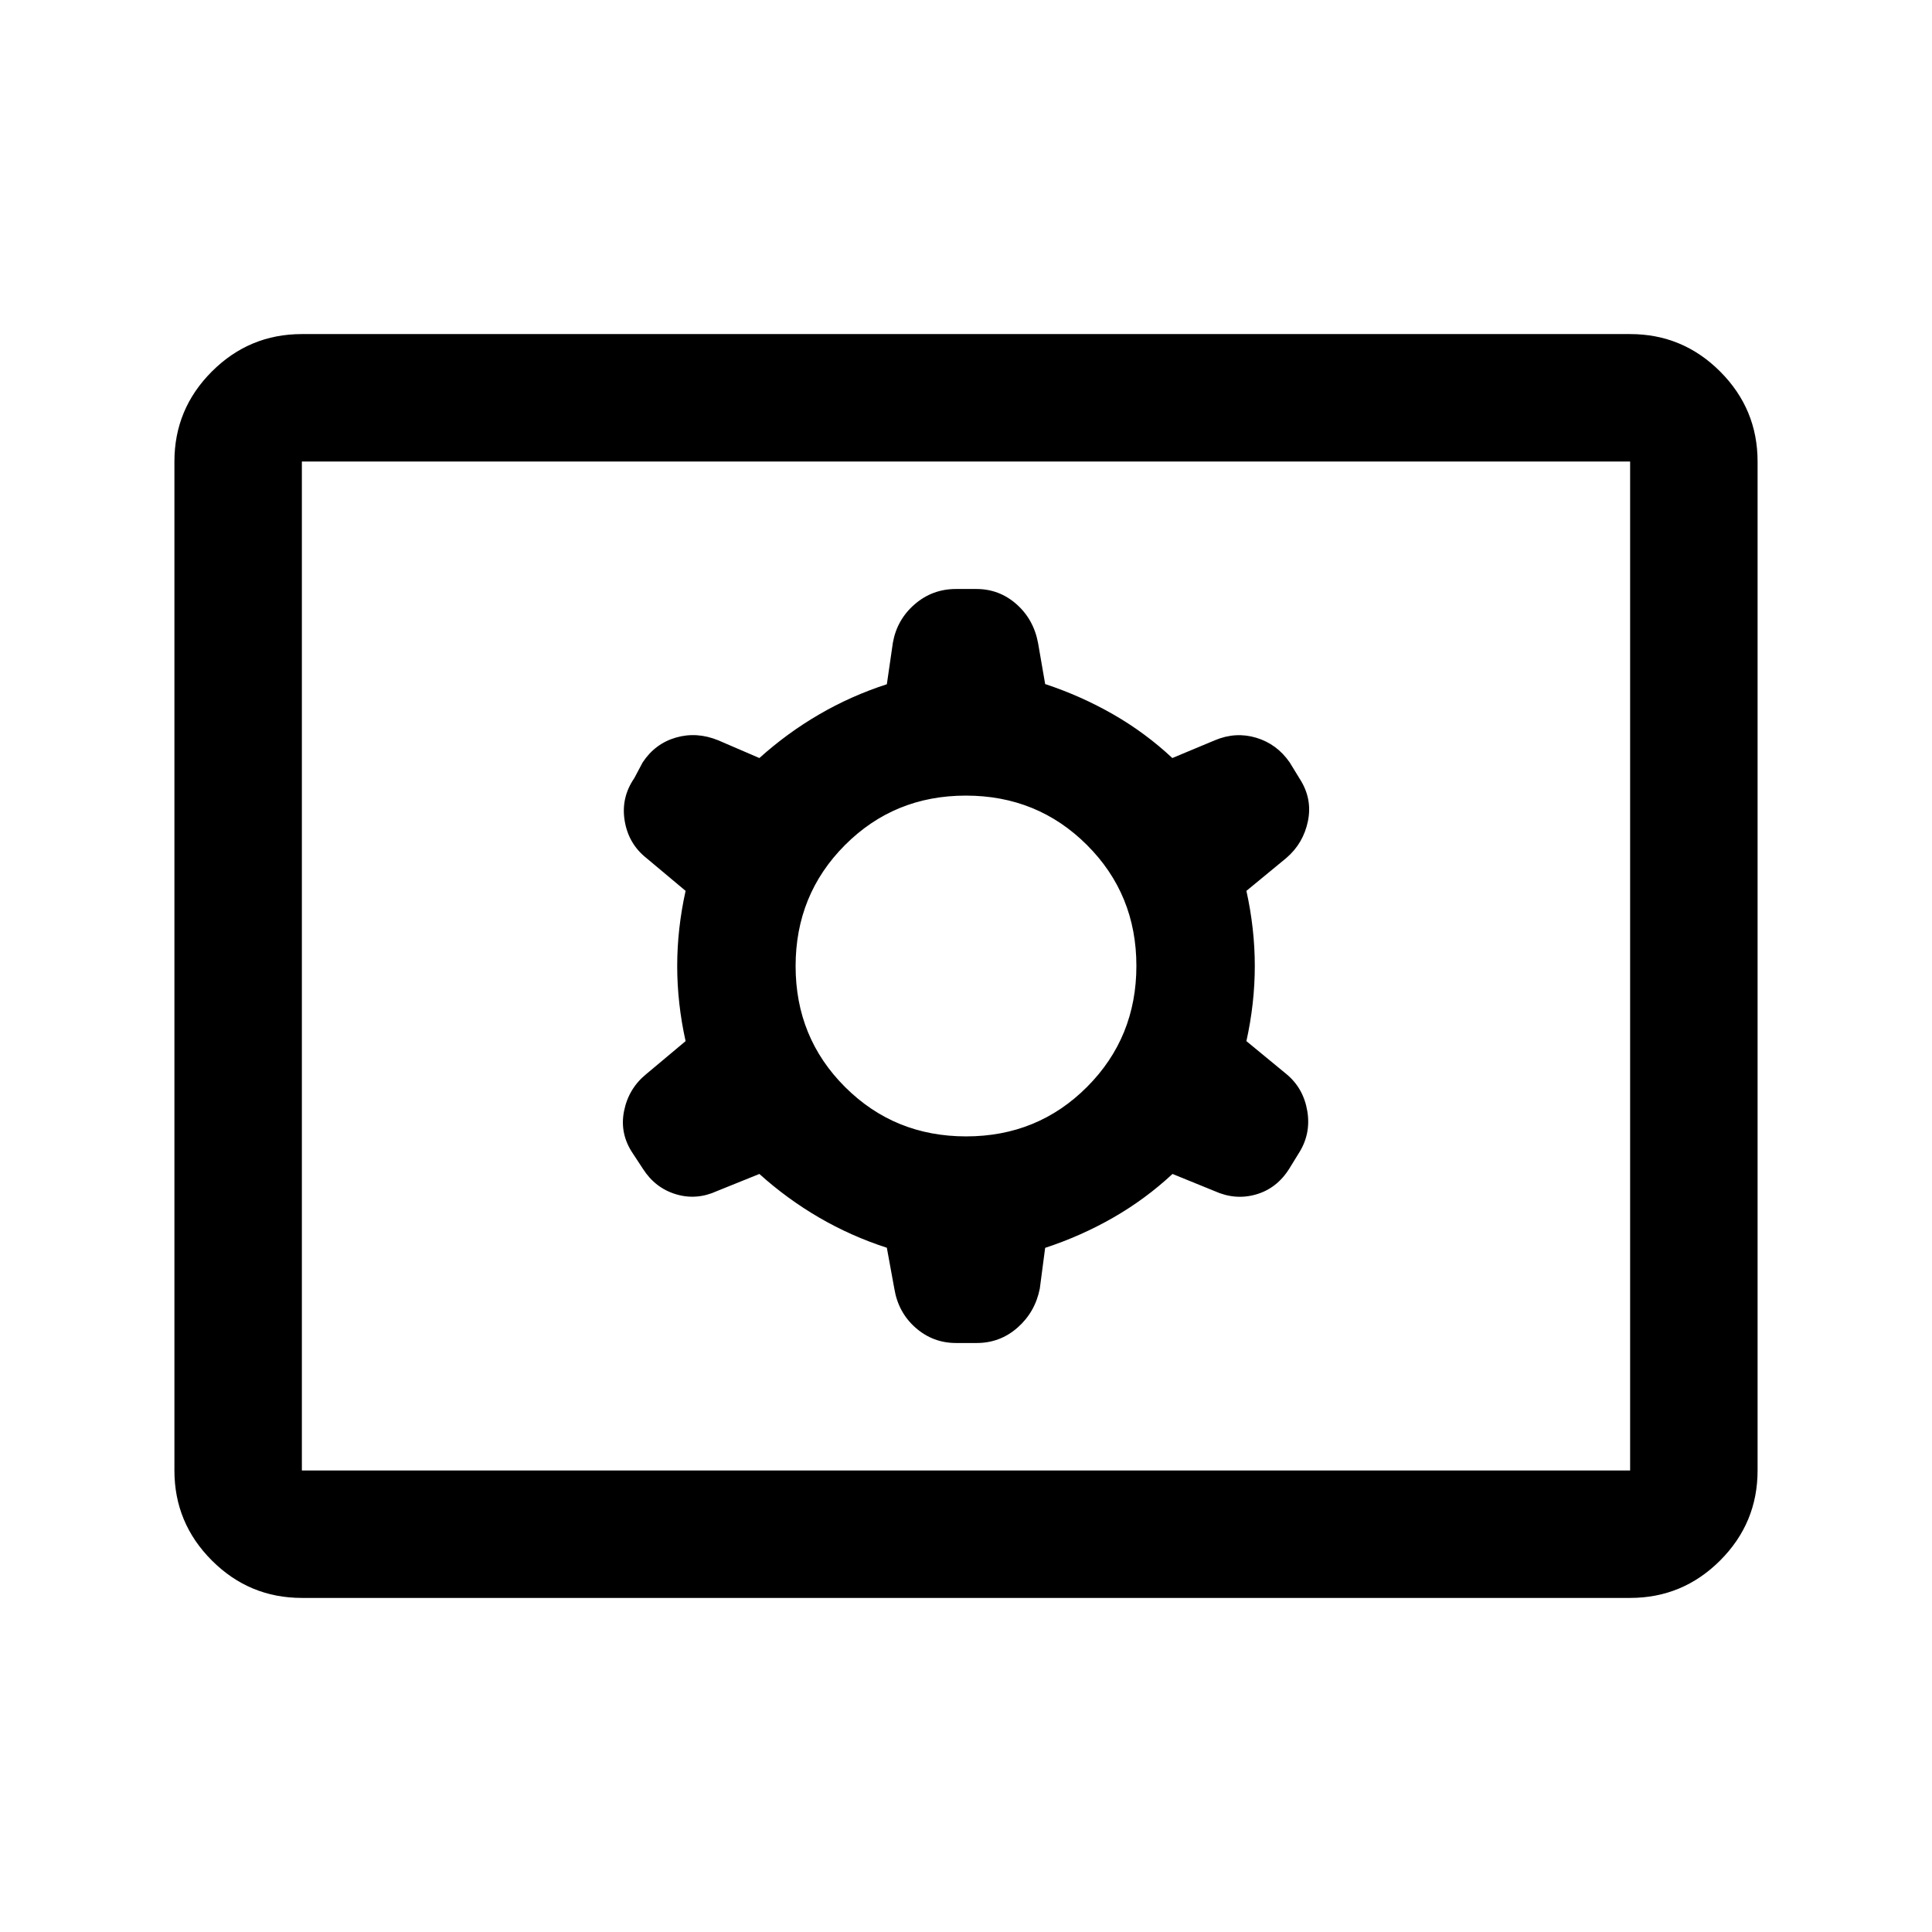 <svg xmlns="http://www.w3.org/2000/svg" height="40" viewBox="0 -960 960 960" width="40"><path d="M150-166q-26.125 0-44.729-18.604t-18.604-44.729v-501.334q0-26.125 18.604-44.729T150-794h660q26.125 0 44.729 18.604t18.604 44.729v501.334q0 26.125-18.604 44.729T810-166H150Zm0-63.333h660v-501.334H150v501.334Zm227.333-147.334q13.75 12.389 29.648 21.651 15.898 9.263 33.686 15.016l3.722 20.341q1.945 11.826 10.566 19.409 8.621 7.583 20.116 7.583h10.242q11.62 0 20.32-7.666 8.7-7.667 11.034-19.334l2.666-20.282q17.879-5.874 33.856-15.046 15.978-9.172 29.421-21.672l20.896 8.5q10.327 4.667 20.661 1.667 10.333-3 16.477-12.813l4.523-7.354q6.333-9.7 4.438-21.163-1.894-11.463-10.438-18.503l-19.834-16.333Q623.5-461.5 623.5-480q0-18.5-4.167-37.334l19.834-16.333q8.5-7.292 10.75-18.402 2.25-11.111-4.084-20.931l-5-8.167q-6.328-9.142-16.58-12.238-10.253-3.095-20.586 1.239l-21.15 8.833q-13.35-12.5-29.328-21.672-15.977-9.172-33.856-15.093l-3.5-20.235q-2.167-11.834-10.719-19.417-8.553-7.583-19.956-7.583h-10.137q-11.733 0-20.517 7.594-8.784 7.593-10.837 19.072l-3 20.667q-17.788 5.753-33.686 15.016-15.898 9.262-29.648 21.651l-20.5-8.833q-10.666-4.334-21-1.334-10.333 3-16.5 12.333l-4.166 7.834q-6.667 9.7-4.772 21.163 1.894 11.463 10.772 18.503l19.5 16.333Q336.5-498.5 336.5-480q0 18.5 4.167 37.334l-19.5 16.333q-8.833 7.167-11.083 18.423-2.25 11.256 4.375 21.058l5.041 7.685q6.091 9.476 16.341 12.572 10.25 3.095 20.428-1.572l21.064-8.5Zm102.729-18.666q-35.562 0-60.145-24.522-24.584-24.521-24.584-60.083t24.522-60.145q24.521-24.584 60.083-24.584t60.145 24.522q24.584 24.521 24.584 60.083t-24.522 60.145q-24.521 24.584-60.083 24.584ZM150-229.333v-501.334 501.334Z"/></svg>
